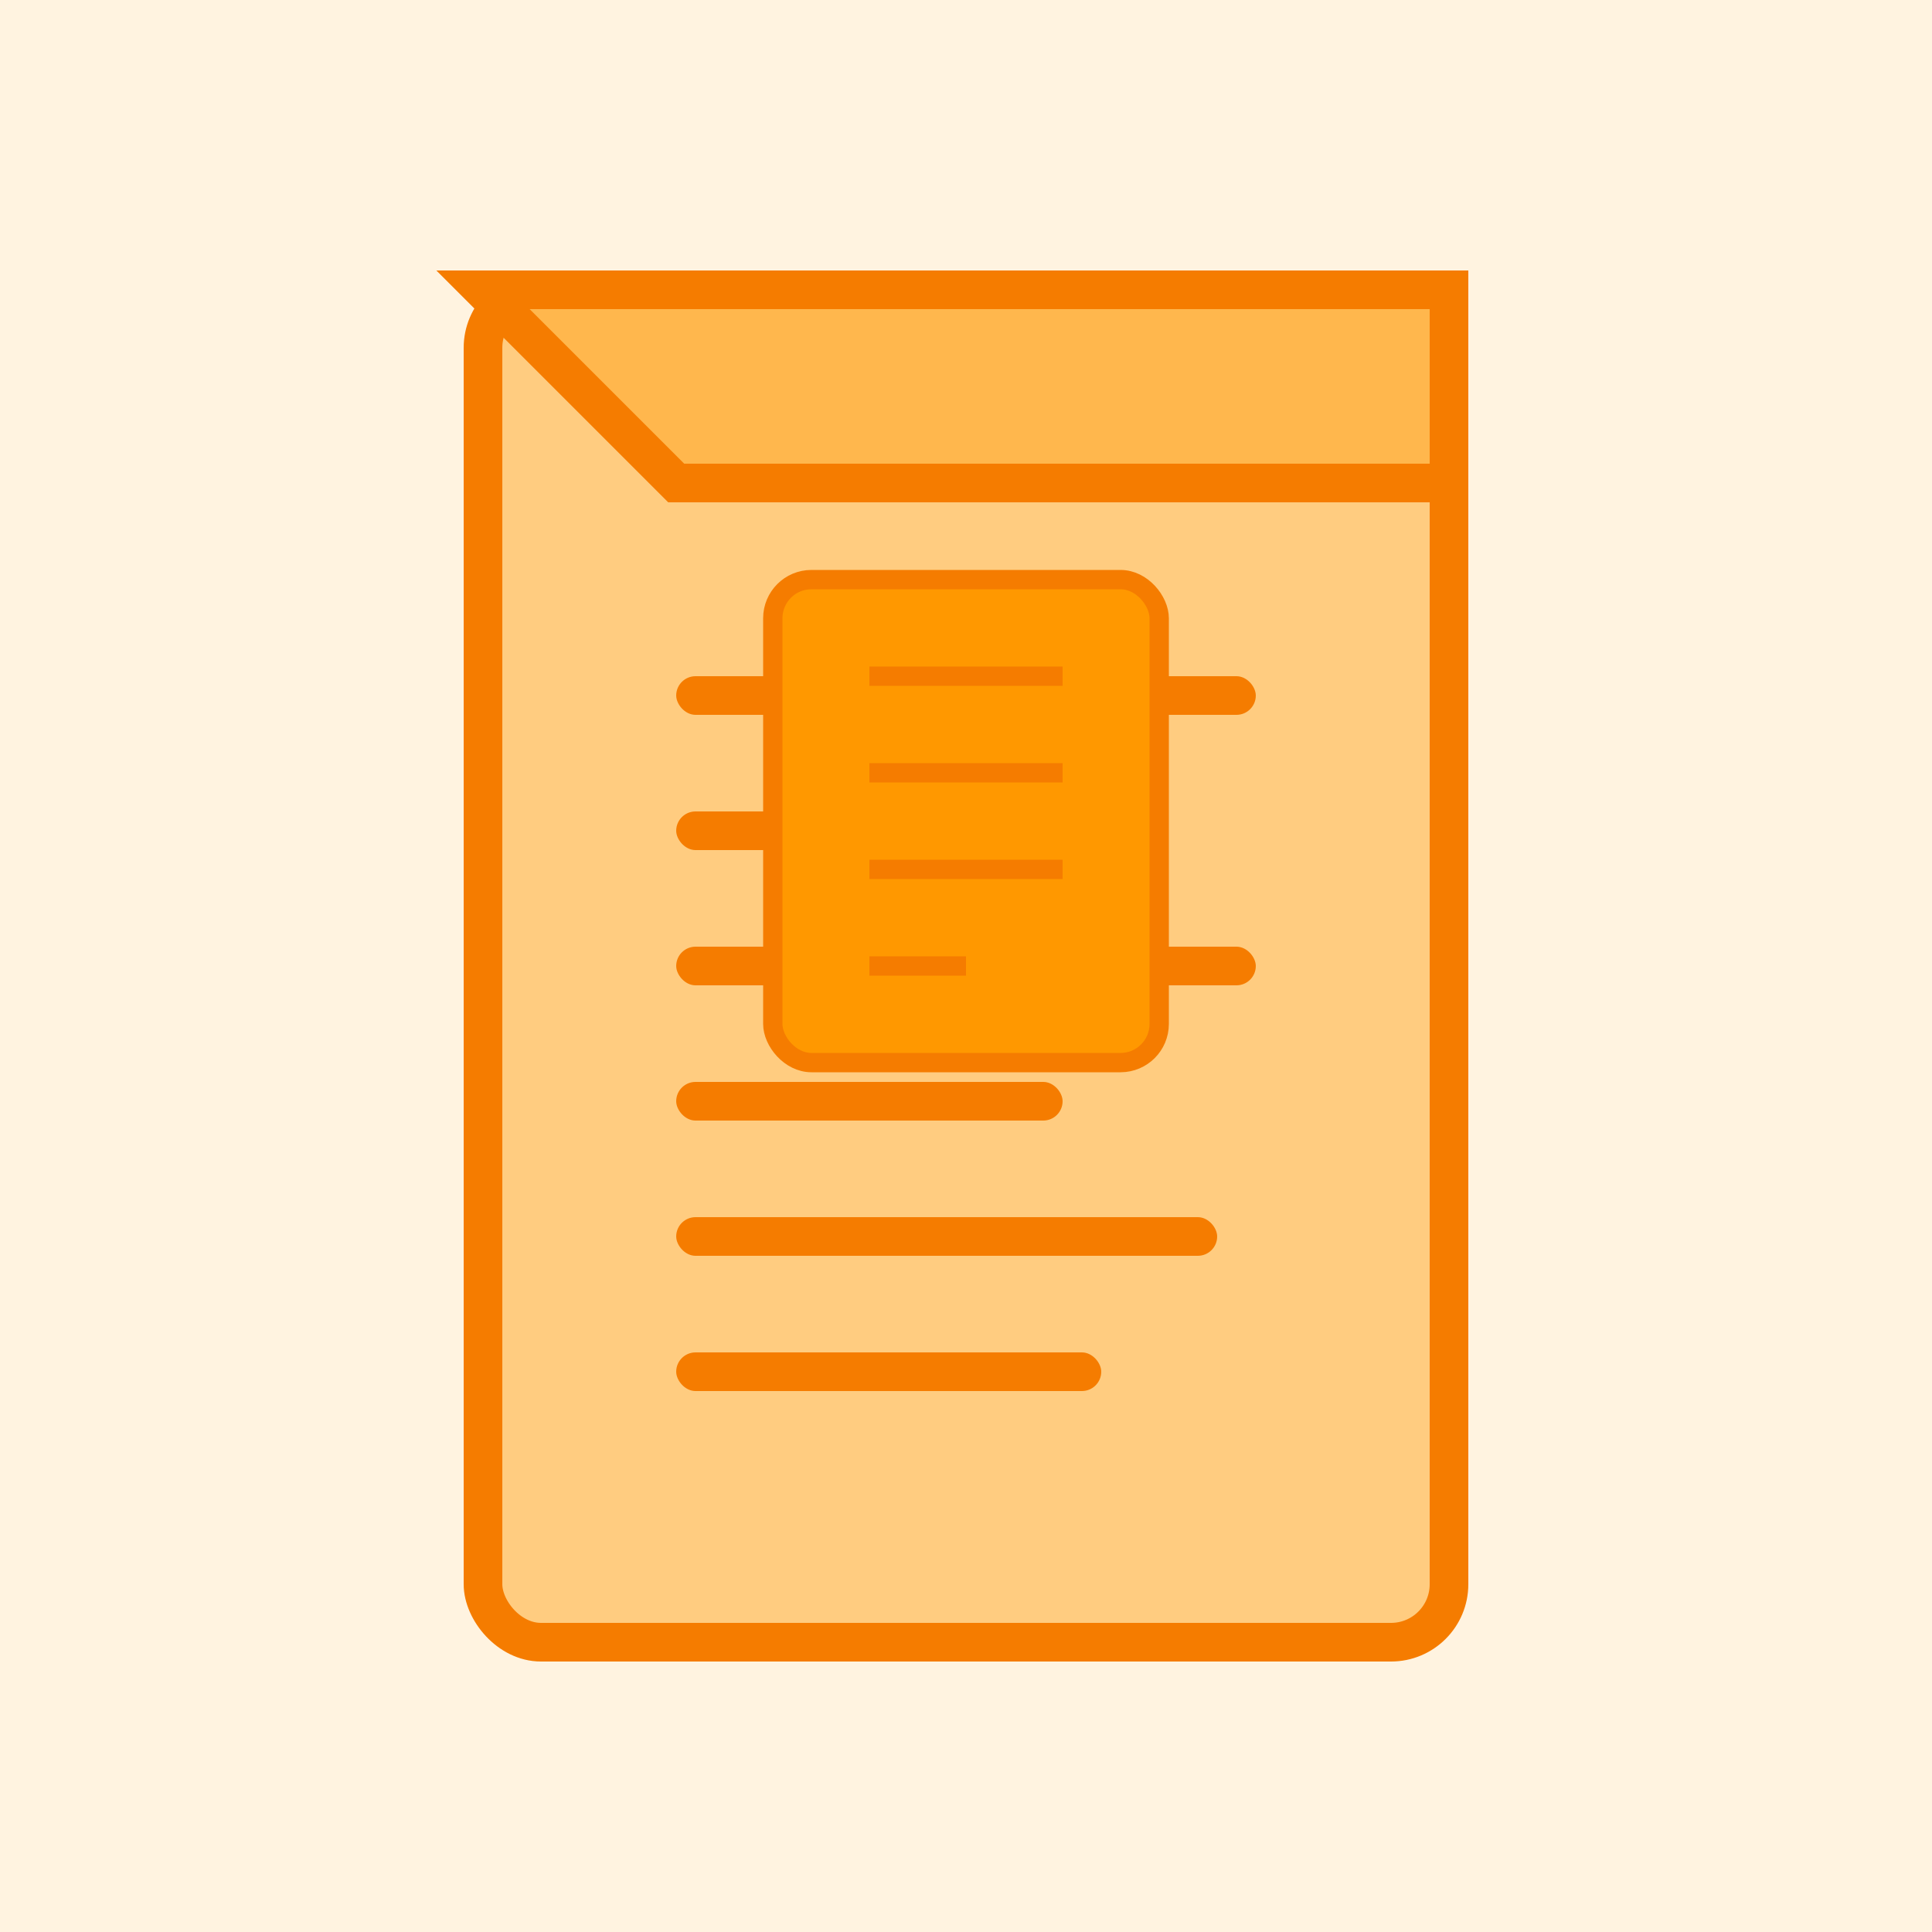 <svg width="100" height="100" viewBox="0 0 100 100" xmlns="http://www.w3.org/2000/svg">
  <!-- Background -->
  <rect width="100" height="100" fill="#FFF3E0"/>
  
  <!-- File/Document -->
  <rect x="25" y="15" width="50" height="70" fill="#FFCC80" stroke="#F57C00" stroke-width="2" rx="3"/>
  
  <!-- File Fold -->
  <polygon points="25,15 35,25 75,25 75,15" fill="#FFB74D" stroke="#F57C00" stroke-width="2"/>
  
  <!-- Document Lines -->
  <rect x="35" y="35" width="30" height="2" fill="#F57C00" rx="1"/>
  <rect x="35" y="42" width="25" height="2" fill="#F57C00" rx="1"/>
  <rect x="35" y="49" width="30" height="2" fill="#F57C00" rx="1"/>
  <rect x="35" y="56" width="20" height="2" fill="#F57C00" rx="1"/>
  <rect x="35" y="63" width="28" height="2" fill="#F57C00" rx="1"/>
  <rect x="35" y="70" width="22" height="2" fill="#F57C00" rx="1"/>
  
  <!-- File Icon -->
  <rect x="40" y="30" width="20" height="25" fill="#FF9800" stroke="#F57C00" stroke-width="1" rx="2"/>
  <line x1="45" y1="35" x2="55" y2="35" stroke="#F57C00" stroke-width="1"/>
  <line x1="45" y1="40" x2="55" y2="40" stroke="#F57C00" stroke-width="1"/>
  <line x1="45" y1="45" x2="55" y2="45" stroke="#F57C00" stroke-width="1"/>
  <line x1="45" y1="50" x2="50" y2="50" stroke="#F57C00" stroke-width="1"/>
</svg>